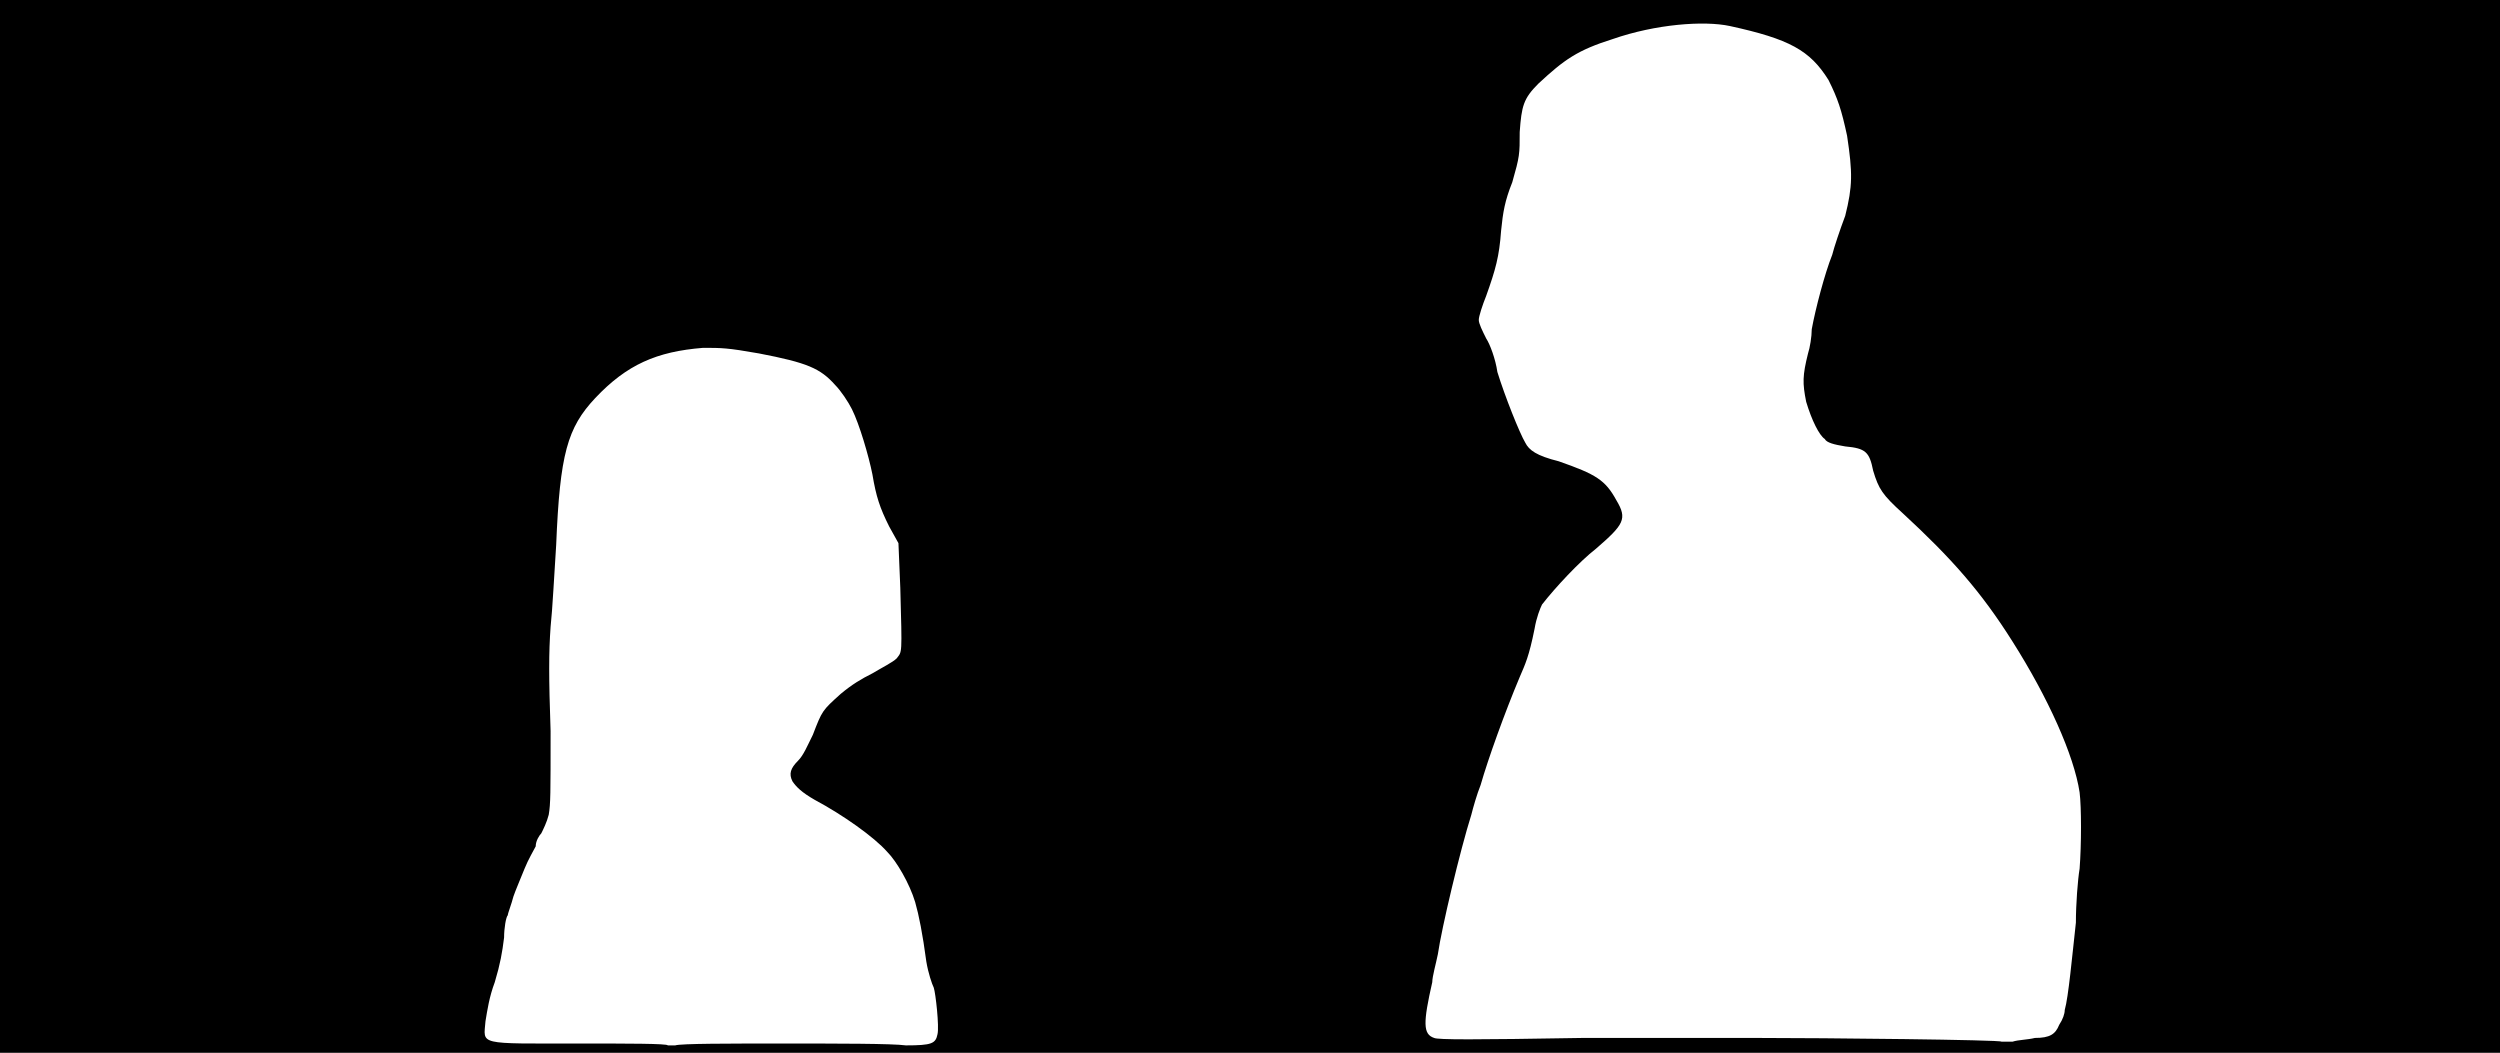 <svg xmlns="http://www.w3.org/2000/svg" width="1344" height="566"><path d="M0 283V0h1344v566H0V283m421 278c29 0 59 0 66 1 14 0 16-1 17-6 1-4-1-22-2-25-1-2-3-8-4-14-2-15-4-25-6-32-3-10-10-22-15-27-7-8-24-20-39-28-7-4-10-7-12-10-2-4-1-7 3-11 3-3 5-8 8-14 5-13 5-13 15-22 6-5 11-8 17-11 5-3 11-6 13-8 3-4 3-1 2-38l-1-24-5-9c-5-10-7-16-9-28-2-10-7-27-11-35-2-4-6-10-9-13-8-9-15-12-41-17-17-3-20-3-30-3-25 2-41 9-58 27-15 16-19 30-21 79-1 15-2 35-3 44-1 14-1 27 0 56 0 34 0 39-1 45-1 4-3 8-4 10-1 1-3 4-3 7-1 2-4 7-6 12s-5 12-6 15c-1 4-3 9-3 10-1 1-2 7-2 12-1 8-2 14-5 24-3 8-4 15-5 21-1 13-5 12 51 12 25 0 47 0 47 1h4c3-1 29-1 58-1m673-3c8 0 11-2 13-7 2-3 3-6 3-8 2-7 4-29 6-47 0-10 1-23 2-29 1-13 1-33 0-41-3-20-17-51-36-81-17-27-33-45-59-69-11-10-13-13-16-23-2-10-4-12-15-13-6-1-10-2-11-4-3-2-7-10-10-20-2-10-2-14 1-26 1-3 2-9 2-13 2-11 7-30 11-40 1-4 4-13 7-21 4-16 4-23 1-43-3-14-5-20-10-30-10-16-21-22-53-29-14-3-40-1-63 7-19 6-26 11-40 24-8 8-9 12-10 26 0 12 0 13-4 27-4 10-5 16-6 26-1 14-3 21-8 35-2 5-4 11-4 13s2 6 4 10c2 3 5 11 6 18 4 13 12 33 15 38 2 4 6 7 18 10 20 7 25 10 31 21 6 10 4 13-11 26-9 7-22 21-29 30-1 2-3 7-4 13-3 15-5 19-8 26-8 19-17 44-21 58-2 5-4 12-5 16-6 19-16 61-18 75-1 5-3 12-3 15-5 22-5 28 1 30 2 1 21 1 80 0h93c37 0 132 1 132 2h6c3-1 8-1 12-2z"/></svg>